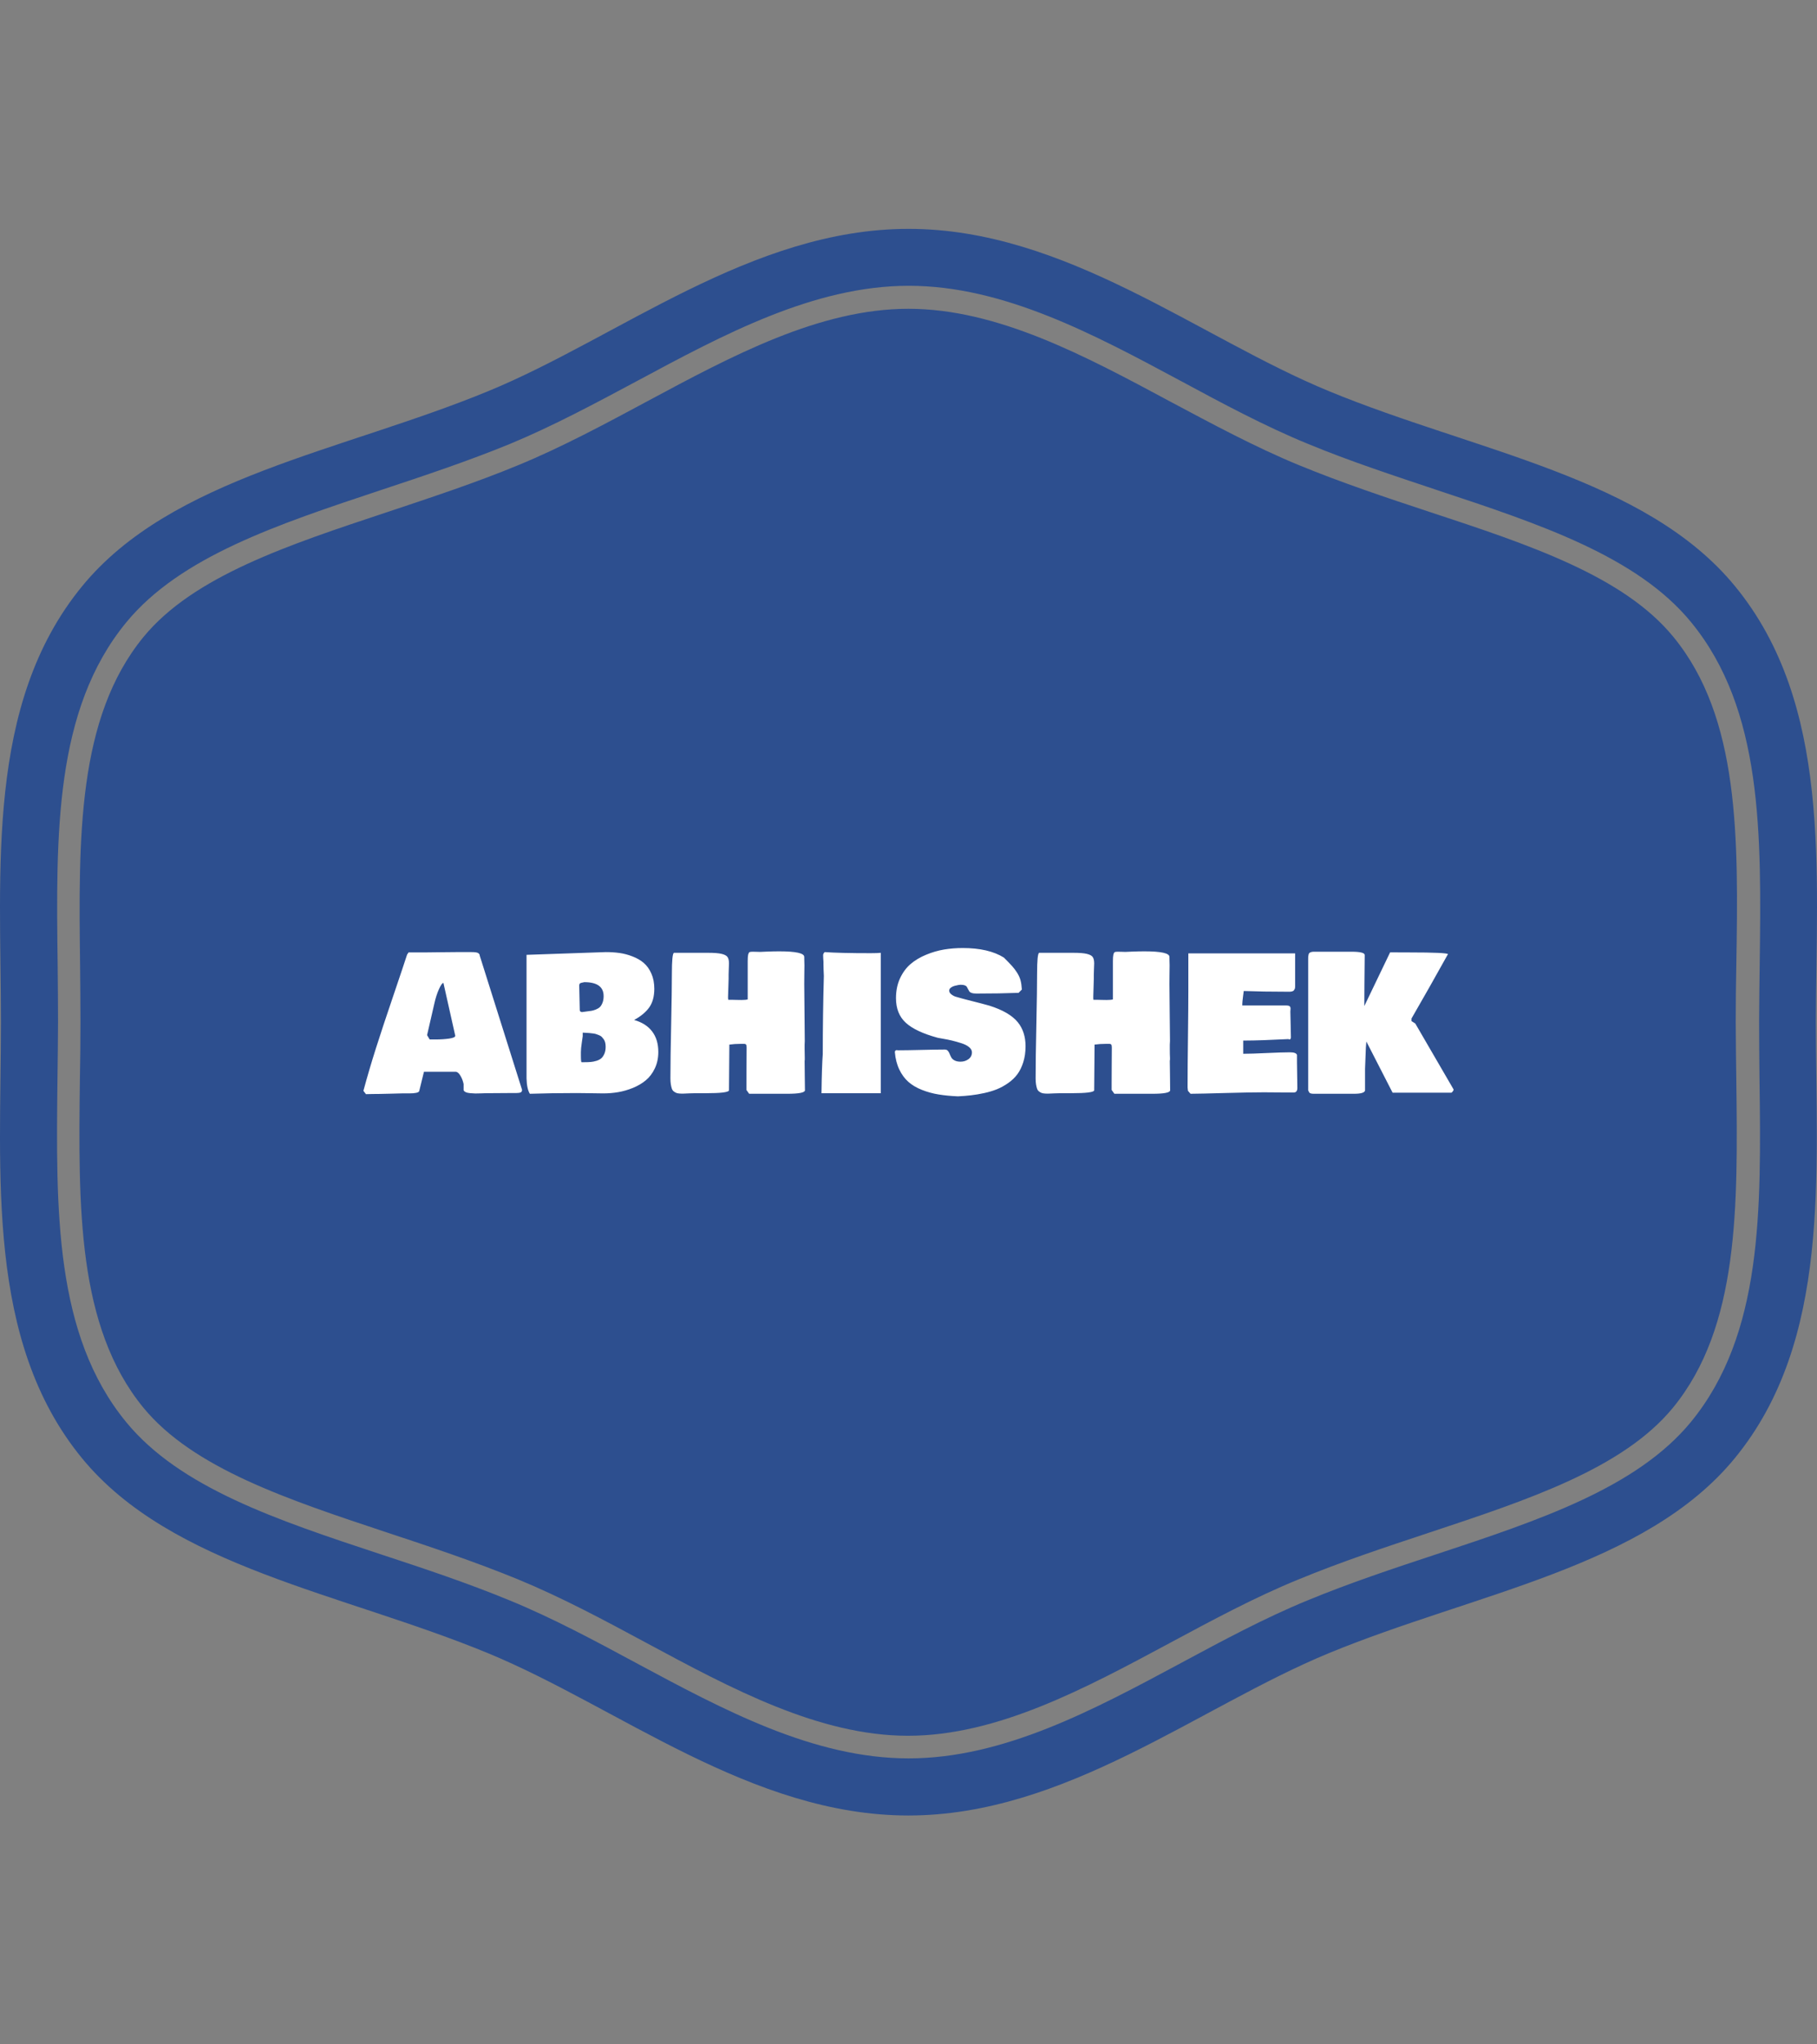 <svg xmlns="http://www.w3.org/2000/svg" version="1.1" xmlns:xlink="http://www.w3.org/1999/xlink" xmlns:svgjs="http://svgjs.dev/svgjs" width="2000" height="2250" viewBox="0 0 2000 2250"><rect x="0" y="0" width="2000" height="2250" fill="#808080" stroke="none"/><g transform="matrix(1,0,0,1,0.001,0)"><svg viewBox="0 0 320 360" data-background-color="#ffffff" preserveAspectRatio="xMidYMid meet" height="2250" width="2000" xmlns="http://www.w3.org/2000/svg" xmlns:xlink="http://www.w3.org/1999/xlink"><g id="tight-bounds" transform="matrix(1,0,0,1,0,0)"><svg viewBox="0 0 320 360" height="360" width="320"><g><svg></svg></g><g><svg viewBox="0 0 320 360" height="360" width="320"><g><path d="M294.684 112.125c-8.775-10.699-25.381-16.201-43-22.006-7.56-2.498-15.357-5.097-22.985-8.235-7.695-3.173-15.256-7.257-22.613-11.172-14.952-8.033-30.41-16.336-46.105-16.336-15.661 0-31.119 8.303-46.071 16.336-7.358 3.949-14.952 8.033-22.648 11.205-7.594 3.139-15.425 5.704-22.985 8.236-17.618 5.839-34.224 11.341-42.999 22.006-11.712 14.277-11.442 35.439-11.172 57.817 0.034 3.375 0.068 6.717 0.067 10.024 0 3.308-0.034 6.649-0.101 10.024-0.27 22.411-0.54 43.54 11.172 57.851 8.775 10.666 25.381 16.167 42.966 22.006 7.56 2.498 15.357 5.097 23.019 8.235 7.695 3.173 15.256 7.223 22.579 11.172 14.986 8.067 30.444 16.37 46.105 16.37 15.695 0 31.153-8.303 46.105-16.336 7.358-3.949 14.918-8.033 22.614-11.172 7.594-3.139 15.357-5.704 22.884-8.202 17.72-5.873 34.326-11.374 43.101-22.039 11.712-14.277 11.442-35.439 11.171-57.817-0.034-3.409-0.101-6.75-0.101-10.058 0-3.308 0.034-6.649 0.101-9.991 0.371-22.479 0.641-43.641-11.104-57.918zM305.552 103.215c-15.728-19.171-45.801-23.727-71.486-34.326-22.985-9.45-46.375-28.588-74.051-28.587-27.676 0-51.066 19.137-74.052 28.587-25.719 10.598-55.758 15.155-71.486 34.326-17.078 20.791-14.311 50.121-14.311 76.785 0 26.63-2.768 55.994 14.277 76.785 15.728 19.171 45.801 23.727 71.487 34.326 22.985 9.484 46.375 28.588 74.051 28.587 27.676 0 51.066-19.103 74.051-28.587 25.719-10.598 55.758-15.155 71.486-34.326 17.045-20.791 14.277-50.121 14.277-76.785 0.068-26.664 2.835-55.994-14.243-76.785zM309.872 189.923c0.304 23.221 0.574 45.059-12.083 60.483-9.518 11.577-26.664 17.281-44.822 23.289-7.56 2.498-15.29 5.063-22.715 8.134-7.493 3.071-14.952 7.088-22.175 10.969-15.458 8.303-31.355 16.842-48.062 16.842-16.707 0-32.604-8.539-47.995-16.808-7.257-3.915-14.75-7.932-22.243-11.003-7.527-3.105-15.256-5.67-22.748-8.134-18.192-6.008-35.338-11.712-44.823-23.289-12.623-15.391-12.353-37.262-12.083-60.415 0.034-3.375 0.101-6.683 0.101-9.991 0-3.308-0.034-6.615-0.067-9.991-0.304-23.154-0.574-45.025 12.083-60.415 9.518-11.577 26.664-17.247 44.822-23.289 7.527-2.498 15.256-5.063 22.749-8.134 7.493-3.105 14.986-7.122 22.242-11.003 15.391-8.269 31.322-16.842 47.995-16.842 16.673 0 32.604 8.539 47.995 16.808 7.257 3.915 14.75 7.932 22.243 11.003 7.493 3.105 15.256 5.637 22.715 8.134 18.158 6.008 35.338 11.712 44.822 23.289 12.657 15.425 12.387 37.262 12.083 60.416-0.034 3.409-0.101 6.717-0.101 9.99 0 3.308 0.034 6.615 0.067 9.957z" fill="#2d4f8f" fill-rule="nonzero" stroke="none" stroke-width="1" stroke-linecap="butt" stroke-linejoin="miter" stroke-miterlimit="10" stroke-dasharray="" stroke-dashoffset="0" font-family="none" font-weight="none" font-size="none" text-anchor="none" style="mix-blend-mode: normal" data-fill-palette-color="tertiary"></path></g><g transform="matrix(1,0,0,1,64,166.943)"><svg viewBox="0 0 192 26.115" height="26.115" width="192"><g><svg viewBox="0 0 192 26.115" height="26.115" width="192"><g><svg viewBox="0 0 192 26.115" height="26.115" width="192"><g id="textblocktransform"><svg viewBox="0 0 192 26.115" height="26.115" width="192" id="textblock"><g><svg viewBox="0 0 192 26.115" height="26.115" width="192"><g transform="matrix(1,0,0,1,0,0)"><svg width="192" viewBox="-1.17 -37.99 290.04 39.45" height="26.115" data-palette-color="#ffffff"><path d="M-1.17 0L-1.17 0Q0.34-5.59 2.17-11.35 4-17.11 6.73-25.13 9.45-33.15 10.45-36.23L10.45-36.23Q10.74-36.72 10.84-36.82L10.84-36.82 14.94-36.82Q16.38-36.82 19.19-36.87 22-36.91 23.44-36.91L23.44-36.91 27.54-36.91Q27.91-36.91 28.15-36.9 28.39-36.89 28.74-36.84 29.08-36.79 29.28-36.69 29.49-36.6 29.64-36.4 29.79-36.21 29.79-35.94L29.79-35.94 41.04-0.27Q41.04 0.22 40.69 0.4 40.33 0.59 39.36 0.59L39.36 0.59 37.11 0.59Q36.13 0.59 34.2 0.61 32.28 0.63 31.3 0.63L31.3 0.63Q31.01 0.63 30.11 0.67 29.22 0.71 28.61 0.7 28 0.68 27.26 0.62 26.51 0.56 26.06 0.35 25.61 0.15 25.49-0.2L25.49-0.2 25.49-1.81Q25.24-3.03 24.63-4.05 24.02-5.08 23.34-5.08L23.34-5.08 14.94-5.08 13.67 0.1Q13.4 0.68 10.94 0.68L10.94 0.68 8.98 0.68Q7.93 0.68 5.86 0.76 3.78 0.83 2.73 0.83L2.73 0.83 2.05 0.83Q1.66 0.83 0.82 0.85-0.02 0.88-0.49 0.88L-0.49 0.88Q-0.68 0.68-1.17 0ZM17.72-23.29L15.77-14.82 16.46-13.67 18.07-13.67Q20.02-13.67 21.64-13.9 23.27-14.14 23.27-14.65L23.27-14.65 20.12-28.71Q19.68-28.71 18.93-27.05 18.19-25.39 17.72-23.29L17.72-23.29ZM42.23-3.32L42.23-3.32 42.23-36.18 63.33-36.91Q65.28-36.91 66.99-36.67 68.7-36.43 70.44-35.75 72.19-35.08 73.42-34.02 74.66-32.96 75.44-31.2 76.22-29.44 76.22-27.15L76.22-27.15Q76.22-24.1 74.88-22.2 73.53-20.31 70.85-18.85L70.85-18.85Q74-17.97 75.64-15.81 77.29-13.65 77.29-10.35L77.29-10.35Q77.29-7.91 76.36-5.97 75.44-4.03 73.97-2.81 72.51-1.59 70.53-0.78 68.55 0.02 66.61 0.35 64.67 0.68 62.64 0.68L62.64 0.68Q61.47 0.68 59.12 0.63 56.76 0.59 55.56 0.59L55.56 0.59Q48.78 0.59 43.11 0.78L43.11 0.78Q42.31-0.51 42.23-3.32ZM56.25-28.03L56.25-28.03Q56.25-26.93 56.32-24.76 56.39-22.58 56.39-21.48L56.39-21.48Q56.39-21.02 56.98-20.95L56.98-20.95Q57.32-21 58.16-21.11 59.01-21.22 59.49-21.29 59.98-21.36 60.68-21.64 61.37-21.92 61.77-22.31 62.16-22.71 62.45-23.45 62.74-24.19 62.74-25.2L62.74-25.2Q62.74-28.91 57.61-28.91L57.61-28.91Q56.59-28.74 56.42-28.56L56.42-28.56Q56.25-28.37 56.25-28.03ZM56.69-10.3L56.69-9.42Q56.69-7.62 56.88-7.62L56.88-7.62 57.66-7.62Q58.62-7.62 59.31-7.68 60.01-7.74 60.81-7.98 61.62-8.23 62.11-8.65 62.6-9.08 62.94-9.86 63.28-10.64 63.28-11.72L63.28-11.72Q63.28-12.33 63.16-12.84 63.03-13.35 62.77-13.72 62.5-14.09 62.24-14.36 61.98-14.62 61.51-14.81 61.03-14.99 60.73-15.1 60.42-15.21 59.81-15.28 59.2-15.36 58.93-15.38 58.66-15.41 58.01-15.44 57.35-15.48 57.18-15.48L57.18-15.48 57.18-14.55Q57.15-14.28 56.92-12.74 56.69-11.21 56.69-10.3L56.69-10.3ZM89.99 0.63L87.1 0.63Q86.42 0.63 85.52 0.67 84.61 0.71 84.13 0.73 83.64 0.76 83.02 0.72 82.39 0.68 82.08 0.55 81.76 0.42 81.4 0.15 81.05-0.12 80.89-0.59 80.73-1.05 80.62-1.73 80.51-2.42 80.51-3.37L80.51-3.37Q80.51-8.64 80.71-17.76 80.9-26.88 80.9-31.15L80.9-31.15Q80.9-36.43 81.44-36.72L81.44-36.72 90.52-36.72Q92.94-36.72 94.12-36.44 95.31-36.16 95.7-35.6 96.09-35.03 96.09-33.89L96.09-33.89Q96.09-33.54 96.04-32.56 95.99-31.57 95.99-30.91L95.99-30.91 95.99-29.79Q95.99-29 95.92-27.44 95.84-25.88 95.84-25.1L95.84-25.1 95.84-24.61Q95.89-24.46 95.89-24.22L95.89-24.22 96.87-24.22Q97.29-24.22 98.14-24.19 98.99-24.17 99.41-24.17L99.41-24.17Q100.53-24.17 101.07-24.32L101.07-24.32 101.07-34.47Q101.07-35.69 101.19-36.22 101.31-36.74 101.53-36.88 101.75-37.01 102.34-37.01L102.34-37.01Q102.66-37.01 103.36-36.99 104.07-36.96 104.39-36.96L104.39-36.96 106.2-37.04Q108.03-37.11 109.47-37.11L109.47-37.11Q116.11-37.11 116.11-35.64L116.11-35.64Q116.11-35.25 116.13-34.52 116.16-33.79 116.16-33.4L116.16-33.4Q116.16-32.54 116.13-30.91 116.11-29.27 116.11-28.42L116.11-28.42Q116.11-25.88 116.18-20.85 116.25-15.82 116.25-13.28L116.25-13.28Q116.25-13.06 116.23-12.73 116.21-12.4 116.21-12.3L116.21-12.3 116.21-11.13Q116.21-9.57 116.25-8.79L116.25-8.79 116.25-8.25Q116.21-8.15 116.21-7.96L116.21-7.96Q116.21-6.67 116.25-4.03 116.3-1.39 116.3-0.1L116.3-0.1Q116.13 0.78 111.62 0.78L111.62 0.78 101.46 0.78 100.73-0.24 100.73-1.86Q100.73-3.49 100.75-6.69 100.78-9.89 100.78-11.52L100.78-11.52Q100.78-12.08 100.64-12.29 100.51-12.5 100.09-12.5L100.09-12.5 99.21-12.5Q97.55-12.5 96.19-12.3L96.19-12.3Q96.19-10.28 96.14-6.21 96.09-2.15 96.09-0.1L96.09-0.1Q95.8 0.63 89.99 0.63L89.99 0.63ZM136.47 0.63L120.7 0.63Q120.79-6.47 121.04-9.77L121.04-9.77Q121.04-20.02 121.33-30.57L121.33-30.57Q121.23-32.62 121.23-33.59L121.23-33.59 121.23-34.33Q121.14-35.4 121.14-36.08L121.14-36.08Q121.14-36.55 121.57-36.91L121.57-36.91Q125.58-36.62 133.78-36.62L133.78-36.62Q135.73-36.62 136.47-36.72L136.47-36.72 136.47 0.63ZM157.02 1.46L157.02 1.46Q154.14 1.34 151.85 0.96 149.55 0.59 147.41-0.26 145.28-1.1 143.83-2.38 142.37-3.66 141.41-5.66 140.44-7.67 140.22-10.3L140.22-10.3Q140.22-10.77 140.71-10.84L140.71-10.84Q140.86-10.79 141.2-10.79L141.2-10.79Q143.23-10.79 147.35-10.89 151.48-10.99 153.51-10.99L153.51-10.99Q154.02-10.99 154.31-10.66 154.6-10.33 154.79-9.85 154.97-9.38 155.23-8.9 155.48-8.42 156.11-8.09 156.73-7.76 157.7-7.76L157.7-7.76Q158.9-7.76 159.82-8.44 160.73-9.11 160.73-10.25L160.73-10.25Q160.73-11.01 159.95-11.65 159.17-12.28 157.89-12.68 156.61-13.09 155.45-13.37 154.29-13.65 153.07-13.85 151.85-14.06 151.65-14.11L151.65-14.11Q145.72-15.72 143.12-18.12 140.52-20.51 140.52-24.66L140.52-24.66Q140.52-27.59 141.59-29.92 142.67-32.25 144.4-33.73 146.13-35.21 148.5-36.19 150.87-37.18 153.29-37.59 155.7-37.99 158.29-37.99L158.29-37.99Q165.15-37.99 169.23-35.45L169.23-35.45Q170.72-33.96 171.41-33.19 172.11-32.42 172.76-31.4 173.4-30.37 173.66-29.38 173.92-28.39 174.01-26.95L174.01-26.95 173.13-26.07Q168.13-25.88 161.9-25.88L161.9-25.88Q161.12-25.88 160.65-26.05 160.17-26.22 160.01-26.49 159.85-26.76 159.69-27.05 159.54-27.34 159.4-27.61 159.27-27.88 158.84-28.05 158.41-28.22 157.7-28.22L157.7-28.22Q157.51-28.22 157.08-28.15 156.66-28.08 156.08-27.92 155.51-27.76 155.09-27.43 154.68-27.1 154.68-26.66L154.68-26.66Q154.68-26.12 155.23-25.68 155.78-25.24 156.39-25.05 157-24.85 157.9-24.62 158.8-24.39 159.02-24.32L159.02-24.32Q164.35-22.97 165.37-22.66L165.37-22.66Q170.72-20.97 172.94-18.24L172.94-18.24Q174.99-15.7 174.99-11.87L174.99-11.87Q174.99-9.55 174.39-7.64 173.79-5.74 172.82-4.42 171.84-3.1 170.38-2.08 168.91-1.05 167.41-0.44 165.91 0.17 164 0.59 162.1 1 160.5 1.18 158.9 1.37 157.02 1.46ZM187.15 0.63L184.26 0.63Q183.58 0.63 182.68 0.67 181.77 0.71 181.29 0.73 180.8 0.76 180.18 0.72 179.55 0.68 179.24 0.55 178.92 0.42 178.56 0.15 178.21-0.12 178.05-0.59 177.89-1.05 177.78-1.73 177.67-2.42 177.67-3.37L177.67-3.37Q177.67-8.64 177.87-17.76 178.06-26.88 178.06-31.15L178.06-31.15Q178.06-36.43 178.6-36.72L178.6-36.72 187.68-36.72Q190.1-36.72 191.28-36.44 192.47-36.16 192.86-35.6 193.25-35.03 193.25-33.89L193.25-33.89Q193.25-33.54 193.2-32.56 193.15-31.57 193.15-30.91L193.15-30.91 193.15-29.79Q193.15-29 193.08-27.44 193.01-25.88 193.01-25.1L193.01-25.1 193.01-24.61Q193.05-24.46 193.05-24.22L193.05-24.22 194.03-24.22Q194.45-24.22 195.3-24.19 196.15-24.17 196.57-24.17L196.57-24.17Q197.69-24.17 198.23-24.32L198.23-24.32 198.23-34.47Q198.23-35.69 198.35-36.22 198.47-36.74 198.69-36.88 198.91-37.01 199.5-37.01L199.5-37.01Q199.82-37.01 200.52-36.99 201.23-36.96 201.55-36.96L201.55-36.96 203.36-37.04Q205.19-37.11 206.63-37.11L206.63-37.11Q213.27-37.11 213.27-35.64L213.27-35.64Q213.27-35.25 213.29-34.52 213.32-33.79 213.32-33.4L213.32-33.4Q213.32-32.54 213.29-30.91 213.27-29.27 213.27-28.42L213.27-28.42Q213.27-25.88 213.34-20.85 213.42-15.82 213.42-13.28L213.42-13.28Q213.42-13.06 213.39-12.73 213.37-12.4 213.37-12.3L213.37-12.3 213.37-11.13Q213.37-9.57 213.42-8.79L213.42-8.79 213.42-8.25Q213.37-8.15 213.37-7.96L213.37-7.96Q213.37-6.67 213.42-4.03 213.46-1.39 213.46-0.1L213.46-0.1Q213.29 0.78 208.78 0.78L208.78 0.78 198.62 0.78 197.89-0.24 197.89-1.86Q197.89-3.49 197.91-6.69 197.94-9.89 197.94-11.52L197.94-11.52Q197.94-12.08 197.8-12.29 197.67-12.5 197.25-12.5L197.25-12.5 196.37-12.5Q194.71-12.5 193.35-12.3L193.35-12.3Q193.35-10.28 193.3-6.21 193.25-2.15 193.25-0.1L193.25-0.1Q192.96 0.63 187.15 0.63L187.15 0.63ZM218.1-0.88L218.1-0.88 218.1-1.81Q218.1-5.98 218.2-14.14 218.3-22.29 218.3-26.46L218.3-26.46 218.3-36.57 246.71-36.57 246.71-28.56Q246.71-28.49 246.71-28.2 246.71-27.91 246.71-27.81 246.71-27.71 246.69-27.45 246.66-27.2 246.6-27.1 246.54-27 246.43-26.82 246.32-26.64 246.18-26.56 246.03-26.49 245.79-26.43 245.54-26.37 245.25-26.37L245.25-26.37 244.57-26.37Q238.24-26.37 233.04-26.56L233.04-26.56Q232.99-26.17 232.88-25.35 232.77-24.54 232.71-23.91 232.65-23.29 232.65-22.71L232.65-22.71 244.27-22.71Q245-22.71 245.25-22.51 245.49-22.31 245.49-21.88L245.49-21.88Q245.49-21.75 245.47-21.48 245.44-21.22 245.44-21.09L245.44-21.09Q245.44-19.92 245.52-17.63 245.59-15.33 245.59-14.16L245.59-14.16Q245.52-13.67 245.2-13.67L245.2-13.67Q245.05-13.67 244.96-13.77L244.96-13.77Q237.24-13.38 233.53-13.38L233.53-13.38 232.9-13.38 232.9-9.86Q235.07-9.86 239.18-10.06 243.3-10.25 245.35-10.25L245.35-10.25Q246.96-10.25 247.2-9.57L247.2-9.57 247.2-7.71Q247.2-6.54 247.25-4.25 247.3-1.95 247.3-0.78L247.3-0.78Q247.3 0.44 246.32 0.44L246.32 0.44Q245.05 0.44 242.42 0.42 239.78 0.39 238.41 0.39L238.41 0.39Q234.9 0.39 228.35 0.57 221.81 0.76 218.88 0.78L218.88 0.78 218.2 0Q218.1-0.68 218.1-0.88ZM262.38 0.78L251.64 0.78Q251.11 0.78 250.82 0.67 250.54 0.56 250.46 0.42 250.37 0.27 250.18-0.15L250.18-0.15 250.18-34.86Q250.18-35.4 250.19-35.64 250.2-35.89 250.28-36.22 250.35-36.55 250.51-36.68 250.67-36.82 250.96-36.91 251.25-37.01 251.69-37.01L251.69-37.01 261.7-37.01Q265.22-37.01 265.22-36.13L265.22-36.13 265.22-36.08Q265.12-27 265.12-22.56L265.12-22.56 271.98-36.84 277.03-36.82Q287.38-36.82 287.38-36.33L287.38-36.33Q287.38-36.23 287.29-36.23L287.29-36.23Q282.55-27.69 277.67-19.24L277.67-19.24 277.67-18.55 278.67-17.92 288.87-0.37Q288.87 0.02 288.31 0.49L288.31 0.49 272.64 0.49 265.66-13.13Q265.51-11.79 265.44-9.23 265.36-6.67 265.31-5.86L265.31-5.86 265.31-0.1Q265.14 0.78 262.38 0.78L262.38 0.78Z" opacity="1" transform="matrix(1,0,0,1,0,0)" fill="#ffffff" class="wordmark-text-0" data-fill-palette-color="quaternary" id="text-0"></path></svg></g></svg></g></svg></g></svg></g></svg></g></svg></g></svg></g><defs></defs></svg><rect width="320" height="360" fill="none" stroke="none" visibility="hidden"></rect></g></svg></g></svg>